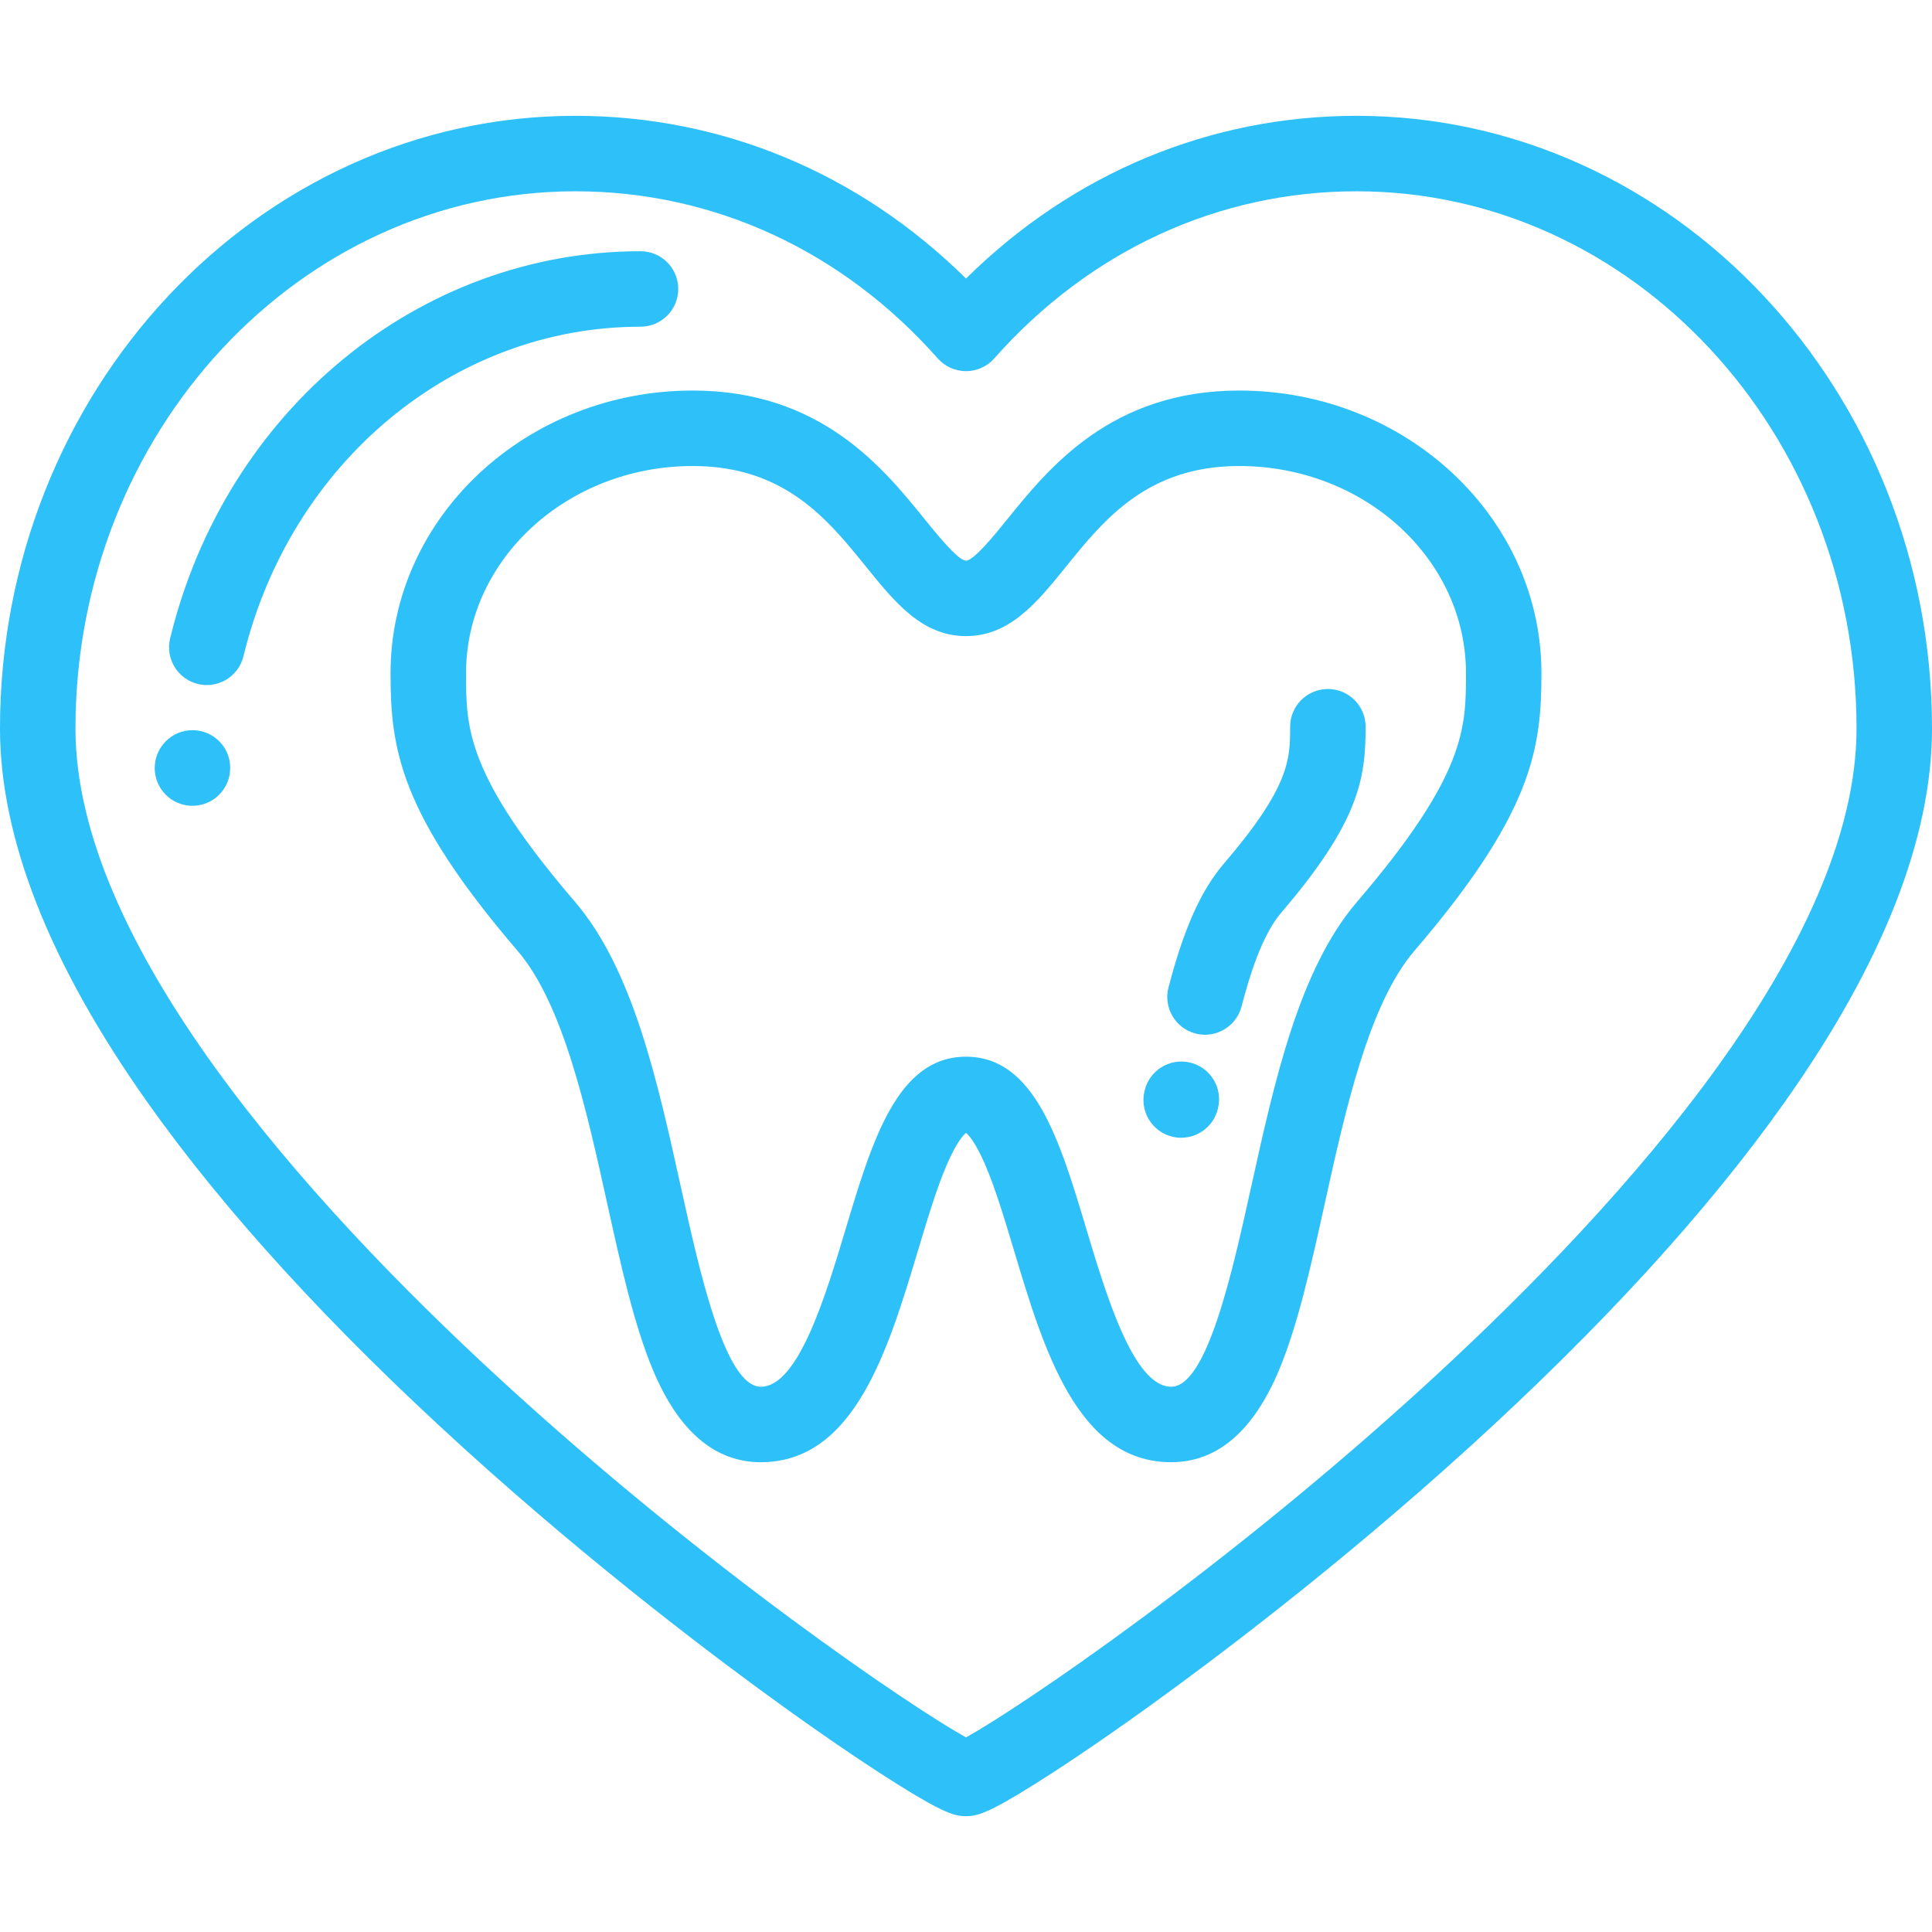 <svg xmlns="http://www.w3.org/2000/svg" xmlns:xlink="http://www.w3.org/1999/xlink" id="Layer_1" x="0" y="0" version="1.1" viewBox="0 0 512 512" xml:space="preserve" style="enable-background:new 0 0 512 512"><g><g><path fill="#2EC0F9" d="M328.406,103.499c-33.899,0-50.483,20.52-61.458,34.098c-3.318,4.105-8.871,10.976-10.95,10.976 c-2.079,0-7.632-6.871-10.95-10.976c-10.975-13.578-27.559-34.098-61.458-34.098c-44.163,0-80.092,33.612-80.092,74.927 c0,20.069,2.417,37.094,33.688,73.581c12.064,14.077,18.266,42.169,23.738,66.955c3.632,16.45,7.062,31.988,12.068,43.997 c6.787,16.285,16.423,24.541,28.64,24.541c24.808,0,33.748-29.794,41.637-56.08c2.554-8.509,4.966-16.545,7.64-22.747 c2.529-5.866,4.351-7.841,5.09-8.456c0.739,0.615,2.561,2.59,5.09,8.456c2.674,6.202,5.086,14.239,7.64,22.747 c7.889,26.287,16.829,56.08,41.637,56.08c12.217,0,21.854-8.257,28.639-24.541c5.004-12.009,8.435-27.547,12.067-43.998 c5.471-24.785,11.674-52.877,23.738-66.954c31.272-36.487,33.688-53.512,33.688-73.581 C408.498,137.111,372.569,103.499,328.406,103.499z M359.627,238.993c-15.327,17.883-21.811,47.254-28.082,75.657 c-4.925,22.304-11.669,52.85-21.179,52.85c-9.927,0-17.183-24.176-22.481-41.828c-7.043-23.468-13.696-45.635-31.885-45.635 c-18.189,0-24.842,22.167-31.885,45.636c-5.297,17.652-12.553,41.828-22.481,41.828c-9.51,0-16.254-30.546-21.178-52.85 c-6.271-28.404-12.756-57.775-28.083-75.658c-28.873-33.69-28.873-46.145-28.873-60.566c0-30.287,26.957-54.927,60.092-54.927 c24.348,0,35.799,14.169,45.903,26.669c7.65,9.465,14.875,18.404,26.505,18.404s18.856-8.94,26.505-18.404 c10.103-12.5,21.554-26.669,45.903-26.669c33.135,0,60.092,24.64,60.092,54.927C388.5,192.848,388.5,205.304,359.627,238.993z"/></g></g><g><g><path fill="#2EC0F9" d="M351.902,182.595c-5.522,0-10,4.477-10,10c0,8.466,0,15.778-17.519,36.218c-6.107,7.124-10.646,17.263-14.72,32.873 c-1.395,5.344,1.806,10.806,7.15,12.201c0.846,0.222,1.696,0.327,2.532,0.327c4.44,0,8.495-2.98,9.67-7.477 c2.03-7.775,5.33-18.815,10.554-24.909c20.731-24.188,22.333-35.663,22.333-49.233 C361.902,187.072,357.424,182.595,351.902,182.595z"/></g></g><g><g><path fill="#2EC0F9" d="M315.427,281.601c-5.368-1.301-10.774,1.995-12.075,7.363c-0.002,0.007-0.04,0.168-0.043,0.182 c-1.306,5.363,1.981,10.771,7.343,12.081c0.798,0.195,1.595,0.288,2.381,0.288c4.502,0,8.591-3.061,9.706-7.63l0.05-0.209 C324.09,288.309,320.794,282.902,315.427,281.601z"/></g></g><g><g><path fill="#2EC0F9" d="M359.511,30.694c-38.918,0-75.286,15.232-103.511,43.121c-28.225-27.89-64.593-43.121-103.511-43.121 C68.406,30.694,0,103.529,0,193.055c0,29.083,13.124,62.384,39.007,98.977c20.425,28.876,48.651,59.746,83.895,91.752 c35.056,31.836,68.319,56.733,85.027,68.741c13.963,10.035,23.8,16.483,29.594,20.125c12.81,8.053,15.632,8.656,18.477,8.656 c2.845,0,5.667-0.602,18.476-8.656c5.794-3.642,15.631-10.09,29.594-20.125c16.708-12.008,49.97-36.905,85.027-68.741 c35.245-32.006,63.47-62.876,83.895-91.752C498.876,255.439,512,222.138,512,193.055C512,103.529,443.594,30.694,359.511,30.694z M379.961,365.037C324.963,415.69,269.766,452.842,256,460.427c-13.766-7.585-68.963-44.737-123.961-95.39 C80.927,317.964,20,249.915,20,193.055c0-78.498,59.435-142.361,132.489-142.361c36.646,0,70.747,15.729,96.024,44.29 c1.897,2.145,4.624,3.373,7.488,3.373s5.591-1.228,7.488-3.373c25.275-28.561,59.376-44.29,96.022-44.29 C432.565,50.694,492,114.557,492,193.055C492,249.915,431.073,317.964,379.961,365.037z"/></g></g><g><g><path fill="#2EC0F9" d="M51,193.507c-5.522,0-10,4.516-10,10.039c0,5.523,4.478,10,10,10s10-4.477,10-10v-0.078 C61,197.945,56.522,193.507,51,193.507z"/></g></g><g><g><path fill="#2EC0F9" d="M169.742,66.578c-58.724,0-109.984,42.192-124.655,102.605c-1.303,5.367,1.991,10.774,7.357,12.078 c0.794,0.193,1.587,0.285,2.368,0.285c4.506,0,8.598-3.069,9.71-7.643c12.487-51.416,55.754-87.325,105.22-87.325 c5.522,0,10-4.477,10-10S175.264,66.578,169.742,66.578z"/></g></g></svg>